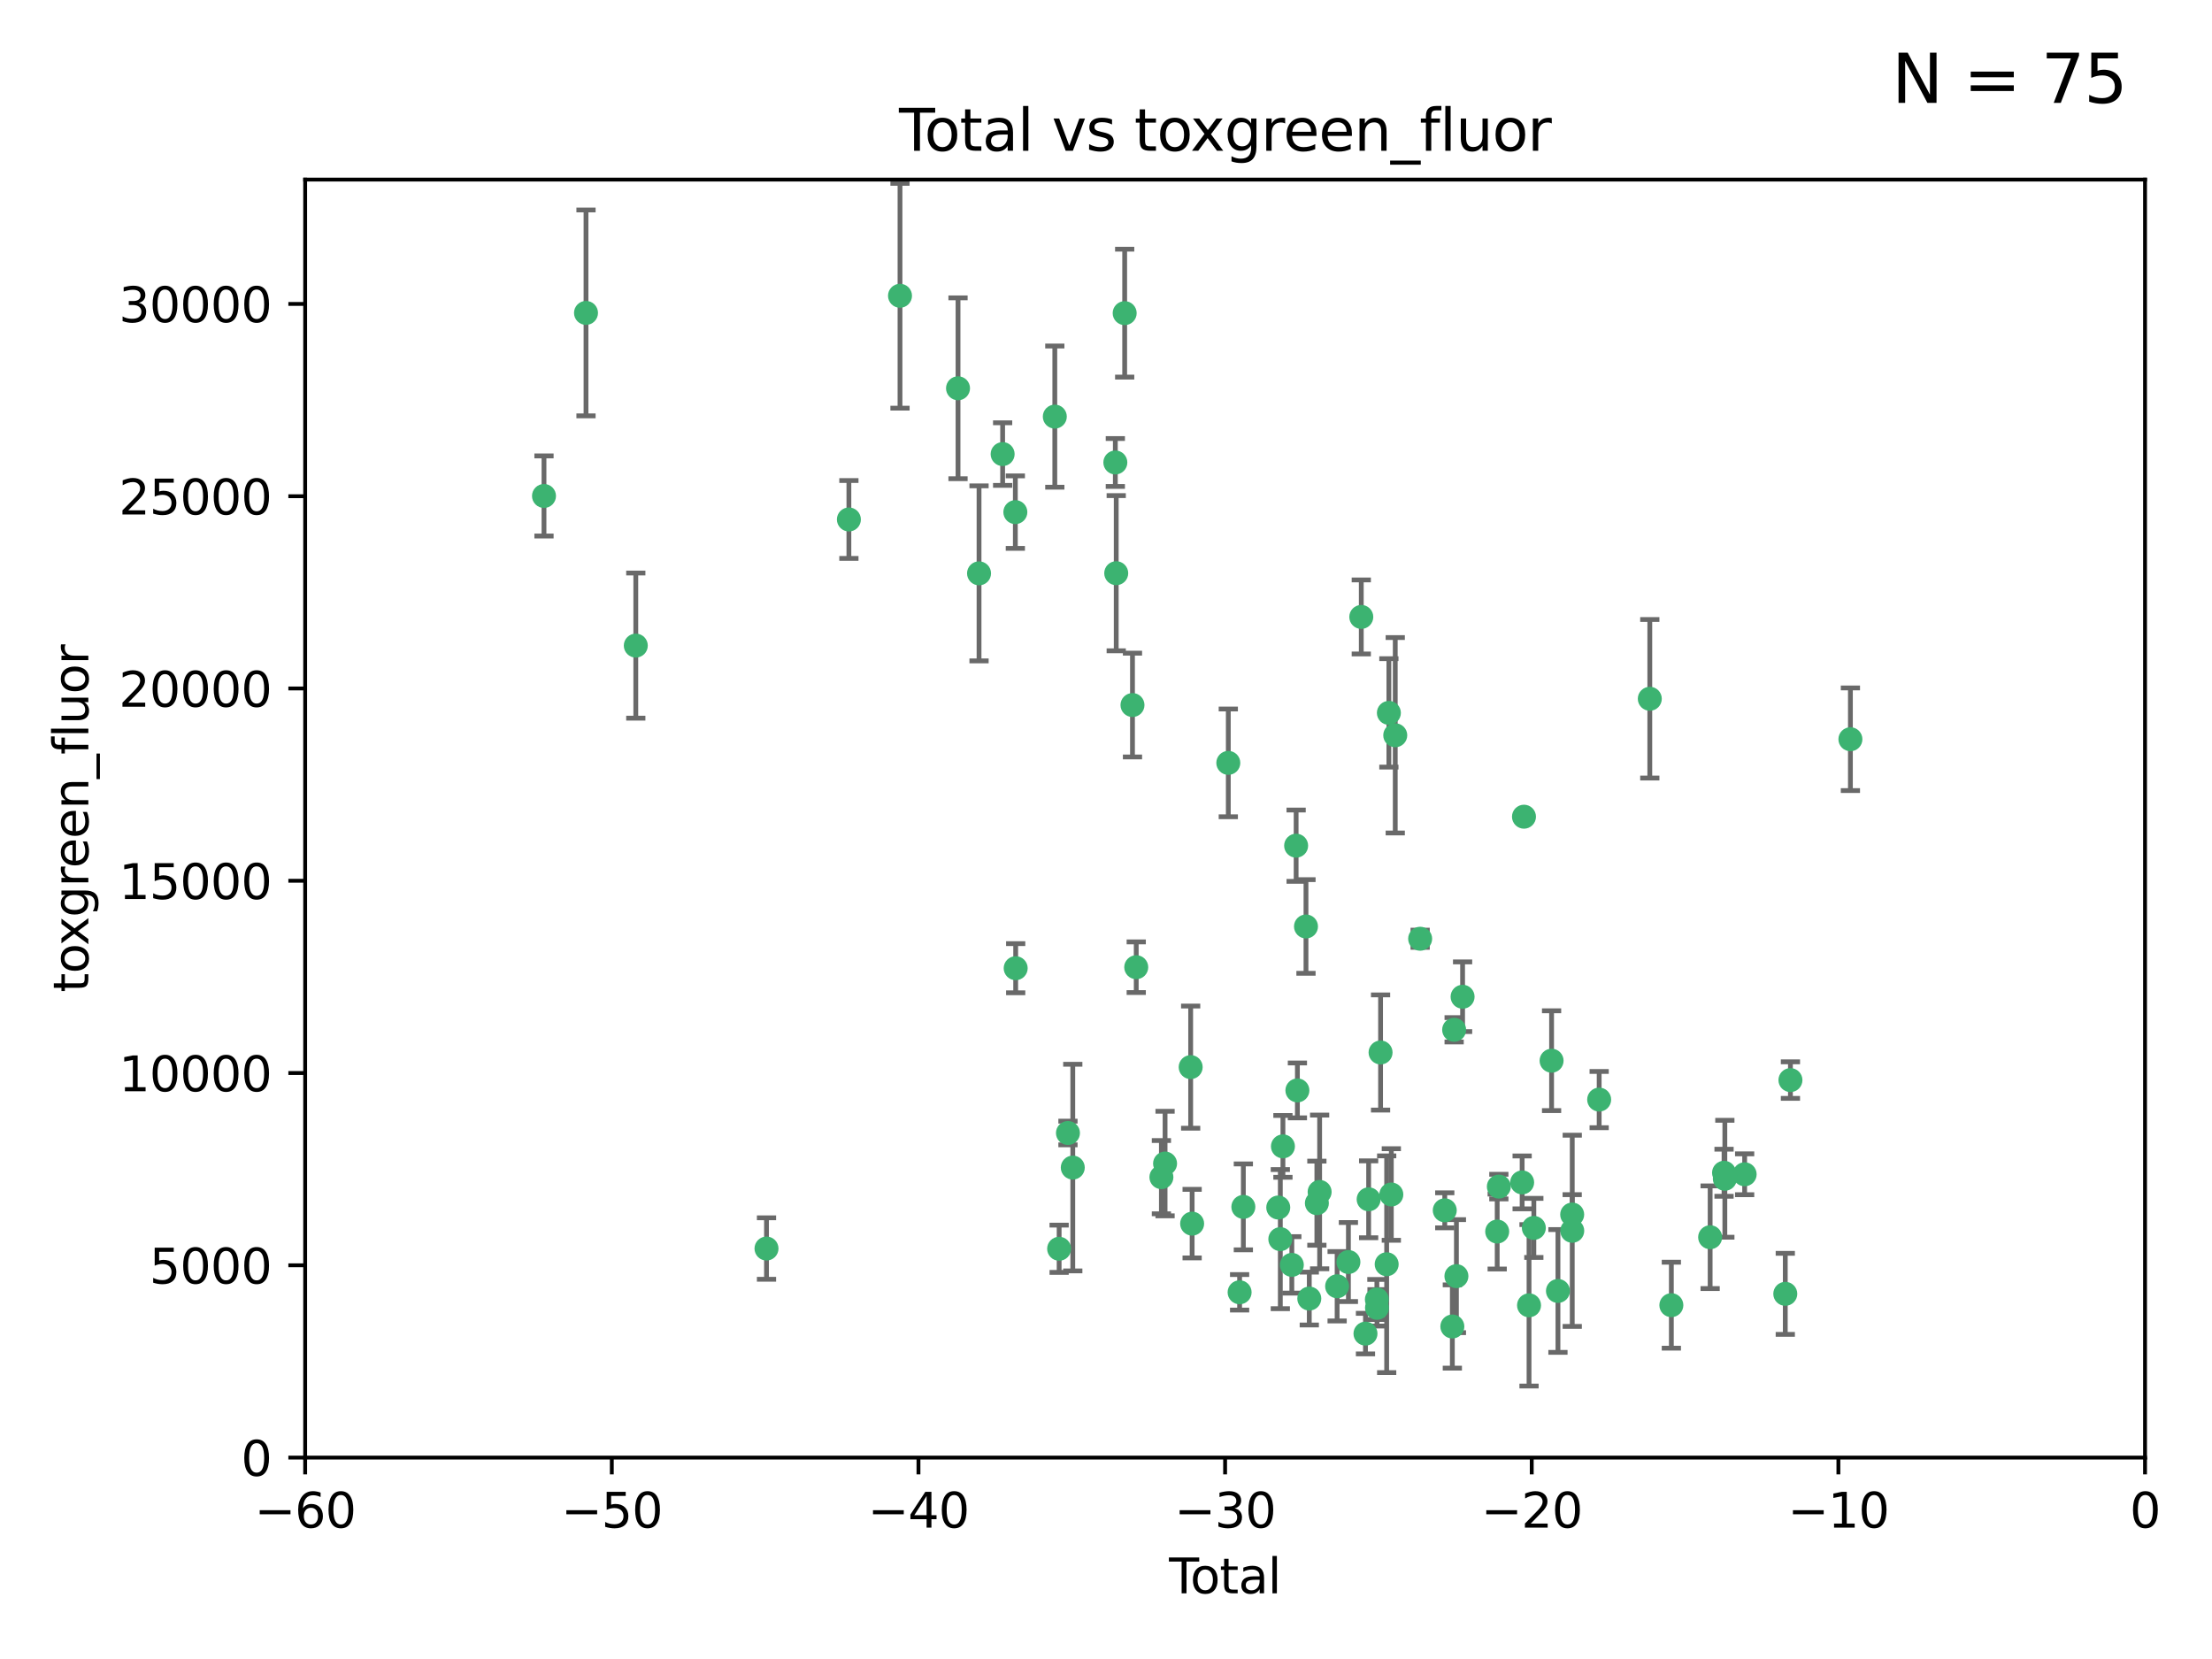 <?xml version="1.0" encoding="utf-8" standalone="no"?>
<!DOCTYPE svg PUBLIC "-//W3C//DTD SVG 1.1//EN"
  "http://www.w3.org/Graphics/SVG/1.1/DTD/svg11.dtd">
<svg xmlns:xlink="http://www.w3.org/1999/xlink" width="460.8pt" height="345.6pt" viewBox="0 0 460.8 345.6" xmlns="http://www.w3.org/2000/svg" version="1.1">
 <defs>
  <style type="text/css">*{stroke-linejoin: round; stroke-linecap: butt}</style>
 </defs>
 <g id="figure_1">
  <g id="patch_1">
   <path d="M 0 345.6 
L 460.8 345.6 
L 460.8 0 
L 0 0 
z
" style="fill: #ffffff"/>
  </g>
  <g id="axes_1">
   <g id="patch_2">
    <path d="M 63.571 303.64 
L 446.85 303.64 
L 446.85 37.411 
L 63.571 37.411 
z
" style="fill: #ffffff"/>
   </g>
   <g id="PathCollection_1">
    <defs>
     <path id="m86d87a304d" d="M 0 1.118 
C 0.297 1.118 0.581 1 0.791 0.791 
C 1 0.581 1.118 0.297 1.118 0 
C 1.118 -0.297 1 -0.581 0.791 -0.791 
C 0.581 -1 0.297 -1.118 0 -1.118 
C -0.297 -1.118 -0.581 -1 -0.791 -0.791 
C -1 -0.581 -1.118 -0.297 -1.118 0 
C -1.118 0.297 -1 0.581 -0.791 0.791 
C -0.581 1 -0.297 1.118 0 1.118 
z
" style="stroke: #3cb371"/>
    </defs>
    <g clip-path="url(#pb8db60e342)">
     <use xlink:href="#m86d87a304d" x="113.324" y="103.319" style="fill: #3cb371; stroke: #3cb371"/>
     <use xlink:href="#m86d87a304d" x="122.075" y="65.184" style="fill: #3cb371; stroke: #3cb371"/>
     <use xlink:href="#m86d87a304d" x="132.448" y="134.491" style="fill: #3cb371; stroke: #3cb371"/>
     <use xlink:href="#m86d87a304d" x="159.676" y="260.094" style="fill: #3cb371; stroke: #3cb371"/>
     <use xlink:href="#m86d87a304d" x="176.84" y="108.214" style="fill: #3cb371; stroke: #3cb371"/>
     <use xlink:href="#m86d87a304d" x="187.487" y="61.614" style="fill: #3cb371; stroke: #3cb371"/>
     <use xlink:href="#m86d87a304d" x="199.574" y="80.887" style="fill: #3cb371; stroke: #3cb371"/>
     <use xlink:href="#m86d87a304d" x="203.952" y="119.44" style="fill: #3cb371; stroke: #3cb371"/>
     <use xlink:href="#m86d87a304d" x="208.867" y="94.593" style="fill: #3cb371; stroke: #3cb371"/>
     <use xlink:href="#m86d87a304d" x="211.515" y="106.684" style="fill: #3cb371; stroke: #3cb371"/>
     <use xlink:href="#m86d87a304d" x="211.585" y="201.695" style="fill: #3cb371; stroke: #3cb371"/>
     <use xlink:href="#m86d87a304d" x="219.736" y="86.787" style="fill: #3cb371; stroke: #3cb371"/>
     <use xlink:href="#m86d87a304d" x="220.638" y="260.14" style="fill: #3cb371; stroke: #3cb371"/>
     <use xlink:href="#m86d87a304d" x="222.475" y="236.024" style="fill: #3cb371; stroke: #3cb371"/>
     <use xlink:href="#m86d87a304d" x="223.48" y="243.228" style="fill: #3cb371; stroke: #3cb371"/>
     <use xlink:href="#m86d87a304d" x="232.345" y="96.341" style="fill: #3cb371; stroke: #3cb371"/>
     <use xlink:href="#m86d87a304d" x="232.53" y="119.409" style="fill: #3cb371; stroke: #3cb371"/>
     <use xlink:href="#m86d87a304d" x="234.291" y="65.233" style="fill: #3cb371; stroke: #3cb371"/>
     <use xlink:href="#m86d87a304d" x="235.917" y="146.874" style="fill: #3cb371; stroke: #3cb371"/>
     <use xlink:href="#m86d87a304d" x="236.699" y="201.487" style="fill: #3cb371; stroke: #3cb371"/>
     <use xlink:href="#m86d87a304d" x="241.942" y="245.224" style="fill: #3cb371; stroke: #3cb371"/>
     <use xlink:href="#m86d87a304d" x="242.705" y="242.388" style="fill: #3cb371; stroke: #3cb371"/>
     <use xlink:href="#m86d87a304d" x="248.038" y="222.299" style="fill: #3cb371; stroke: #3cb371"/>
     <use xlink:href="#m86d87a304d" x="248.343" y="254.906" style="fill: #3cb371; stroke: #3cb371"/>
     <use xlink:href="#m86d87a304d" x="255.878" y="158.921" style="fill: #3cb371; stroke: #3cb371"/>
     <use xlink:href="#m86d87a304d" x="258.233" y="269.209" style="fill: #3cb371; stroke: #3cb371"/>
     <use xlink:href="#m86d87a304d" x="259.013" y="251.417" style="fill: #3cb371; stroke: #3cb371"/>
     <use xlink:href="#m86d87a304d" x="266.284" y="251.547" style="fill: #3cb371; stroke: #3cb371"/>
     <use xlink:href="#m86d87a304d" x="266.715" y="258.133" style="fill: #3cb371; stroke: #3cb371"/>
     <use xlink:href="#m86d87a304d" x="267.259" y="238.808" style="fill: #3cb371; stroke: #3cb371"/>
     <use xlink:href="#m86d87a304d" x="269.11" y="263.497" style="fill: #3cb371; stroke: #3cb371"/>
     <use xlink:href="#m86d87a304d" x="270.008" y="176.169" style="fill: #3cb371; stroke: #3cb371"/>
     <use xlink:href="#m86d87a304d" x="270.272" y="227.152" style="fill: #3cb371; stroke: #3cb371"/>
     <use xlink:href="#m86d87a304d" x="272.061" y="193.002" style="fill: #3cb371; stroke: #3cb371"/>
     <use xlink:href="#m86d87a304d" x="272.749" y="270.514" style="fill: #3cb371; stroke: #3cb371"/>
     <use xlink:href="#m86d87a304d" x="274.329" y="250.642" style="fill: #3cb371; stroke: #3cb371"/>
     <use xlink:href="#m86d87a304d" x="274.903" y="248.301" style="fill: #3cb371; stroke: #3cb371"/>
     <use xlink:href="#m86d87a304d" x="278.547" y="267.951" style="fill: #3cb371; stroke: #3cb371"/>
     <use xlink:href="#m86d87a304d" x="280.898" y="262.903" style="fill: #3cb371; stroke: #3cb371"/>
     <use xlink:href="#m86d87a304d" x="283.58" y="128.518" style="fill: #3cb371; stroke: #3cb371"/>
     <use xlink:href="#m86d87a304d" x="284.454" y="277.818" style="fill: #3cb371; stroke: #3cb371"/>
     <use xlink:href="#m86d87a304d" x="285.113" y="249.837" style="fill: #3cb371; stroke: #3cb371"/>
     <use xlink:href="#m86d87a304d" x="286.83" y="270.703" style="fill: #3cb371; stroke: #3cb371"/>
     <use xlink:href="#m86d87a304d" x="286.857" y="272.443" style="fill: #3cb371; stroke: #3cb371"/>
     <use xlink:href="#m86d87a304d" x="287.598" y="219.251" style="fill: #3cb371; stroke: #3cb371"/>
     <use xlink:href="#m86d87a304d" x="288.87" y="263.364" style="fill: #3cb371; stroke: #3cb371"/>
     <use xlink:href="#m86d87a304d" x="289.329" y="148.507" style="fill: #3cb371; stroke: #3cb371"/>
     <use xlink:href="#m86d87a304d" x="289.839" y="248.836" style="fill: #3cb371; stroke: #3cb371"/>
     <use xlink:href="#m86d87a304d" x="290.656" y="153.171" style="fill: #3cb371; stroke: #3cb371"/>
     <use xlink:href="#m86d87a304d" x="295.844" y="195.558" style="fill: #3cb371; stroke: #3cb371"/>
     <use xlink:href="#m86d87a304d" x="300.97" y="252.131" style="fill: #3cb371; stroke: #3cb371"/>
     <use xlink:href="#m86d87a304d" x="302.549" y="276.333" style="fill: #3cb371; stroke: #3cb371"/>
     <use xlink:href="#m86d87a304d" x="302.924" y="214.524" style="fill: #3cb371; stroke: #3cb371"/>
     <use xlink:href="#m86d87a304d" x="303.399" y="265.846" style="fill: #3cb371; stroke: #3cb371"/>
     <use xlink:href="#m86d87a304d" x="304.684" y="207.64" style="fill: #3cb371; stroke: #3cb371"/>
     <use xlink:href="#m86d87a304d" x="311.894" y="256.552" style="fill: #3cb371; stroke: #3cb371"/>
     <use xlink:href="#m86d87a304d" x="312.237" y="247.192" style="fill: #3cb371; stroke: #3cb371"/>
     <use xlink:href="#m86d87a304d" x="317.09" y="246.317" style="fill: #3cb371; stroke: #3cb371"/>
     <use xlink:href="#m86d87a304d" x="317.472" y="170.133" style="fill: #3cb371; stroke: #3cb371"/>
     <use xlink:href="#m86d87a304d" x="318.526" y="271.92" style="fill: #3cb371; stroke: #3cb371"/>
     <use xlink:href="#m86d87a304d" x="319.527" y="255.796" style="fill: #3cb371; stroke: #3cb371"/>
     <use xlink:href="#m86d87a304d" x="323.223" y="220.964" style="fill: #3cb371; stroke: #3cb371"/>
     <use xlink:href="#m86d87a304d" x="324.55" y="268.93" style="fill: #3cb371; stroke: #3cb371"/>
     <use xlink:href="#m86d87a304d" x="327.515" y="253.008" style="fill: #3cb371; stroke: #3cb371"/>
     <use xlink:href="#m86d87a304d" x="327.528" y="256.398" style="fill: #3cb371; stroke: #3cb371"/>
     <use xlink:href="#m86d87a304d" x="333.135" y="229.064" style="fill: #3cb371; stroke: #3cb371"/>
     <use xlink:href="#m86d87a304d" x="343.683" y="145.567" style="fill: #3cb371; stroke: #3cb371"/>
     <use xlink:href="#m86d87a304d" x="348.174" y="271.892" style="fill: #3cb371; stroke: #3cb371"/>
     <use xlink:href="#m86d87a304d" x="356.254" y="257.738" style="fill: #3cb371; stroke: #3cb371"/>
     <use xlink:href="#m86d87a304d" x="359.15" y="244.305" style="fill: #3cb371; stroke: #3cb371"/>
     <use xlink:href="#m86d87a304d" x="359.317" y="245.561" style="fill: #3cb371; stroke: #3cb371"/>
     <use xlink:href="#m86d87a304d" x="363.442" y="244.625" style="fill: #3cb371; stroke: #3cb371"/>
     <use xlink:href="#m86d87a304d" x="371.908" y="269.529" style="fill: #3cb371; stroke: #3cb371"/>
     <use xlink:href="#m86d87a304d" x="372.98" y="225.004" style="fill: #3cb371; stroke: #3cb371"/>
     <use xlink:href="#m86d87a304d" x="385.474" y="153.996" style="fill: #3cb371; stroke: #3cb371"/>
    </g>
   </g>
   <g id="matplotlib.axis_1">
    <g id="xtick_1">
     <g id="line2d_1">
      <defs>
       <path id="md30f2e7101" d="M 0 0 
L 0 3.5 
" style="stroke: #000000; stroke-width: 0.8"/>
      </defs>
      <g>
       <use xlink:href="#md30f2e7101" x="63.571" y="303.64" style="stroke: #000000; stroke-width: 0.8"/>
      </g>
     </g>
     <g id="text_1">
      <!-- −60 -->
      <g transform="translate(53.019 318.238)scale(0.1 -0.1)">
       <defs>
        <path id="DejaVuSans-2212" d="M 678 2272 
L 4684 2272 
L 4684 1741 
L 678 1741 
L 678 2272 
z
" transform="scale(0.016)"/>
        <path id="DejaVuSans-36" d="M 2113 2584 
Q 1688 2584 1439 2293 
Q 1191 2003 1191 1497 
Q 1191 994 1439 701 
Q 1688 409 2113 409 
Q 2538 409 2786 701 
Q 3034 994 3034 1497 
Q 3034 2003 2786 2293 
Q 2538 2584 2113 2584 
z
M 3366 4563 
L 3366 3988 
Q 3128 4100 2886 4159 
Q 2644 4219 2406 4219 
Q 1781 4219 1451 3797 
Q 1122 3375 1075 2522 
Q 1259 2794 1537 2939 
Q 1816 3084 2150 3084 
Q 2853 3084 3261 2657 
Q 3669 2231 3669 1497 
Q 3669 778 3244 343 
Q 2819 -91 2113 -91 
Q 1303 -91 875 529 
Q 447 1150 447 2328 
Q 447 3434 972 4092 
Q 1497 4750 2381 4750 
Q 2619 4750 2861 4703 
Q 3103 4656 3366 4563 
z
" transform="scale(0.016)"/>
        <path id="DejaVuSans-30" d="M 2034 4250 
Q 1547 4250 1301 3770 
Q 1056 3291 1056 2328 
Q 1056 1369 1301 889 
Q 1547 409 2034 409 
Q 2525 409 2770 889 
Q 3016 1369 3016 2328 
Q 3016 3291 2770 3770 
Q 2525 4250 2034 4250 
z
M 2034 4750 
Q 2819 4750 3233 4129 
Q 3647 3509 3647 2328 
Q 3647 1150 3233 529 
Q 2819 -91 2034 -91 
Q 1250 -91 836 529 
Q 422 1150 422 2328 
Q 422 3509 836 4129 
Q 1250 4750 2034 4750 
z
" transform="scale(0.016)"/>
       </defs>
       <use xlink:href="#DejaVuSans-2212"/>
       <use xlink:href="#DejaVuSans-36" x="83.789"/>
       <use xlink:href="#DejaVuSans-30" x="147.412"/>
      </g>
     </g>
    </g>
    <g id="xtick_2">
     <g id="line2d_2">
      <g>
       <use xlink:href="#md30f2e7101" x="127.451" y="303.64" style="stroke: #000000; stroke-width: 0.8"/>
      </g>
     </g>
     <g id="text_2">
      <!-- −50 -->
      <g transform="translate(116.899 318.238)scale(0.1 -0.1)">
       <defs>
        <path id="DejaVuSans-35" d="M 691 4666 
L 3169 4666 
L 3169 4134 
L 1269 4134 
L 1269 2991 
Q 1406 3038 1543 3061 
Q 1681 3084 1819 3084 
Q 2600 3084 3056 2656 
Q 3513 2228 3513 1497 
Q 3513 744 3044 326 
Q 2575 -91 1722 -91 
Q 1428 -91 1123 -41 
Q 819 9 494 109 
L 494 744 
Q 775 591 1075 516 
Q 1375 441 1709 441 
Q 2250 441 2565 725 
Q 2881 1009 2881 1497 
Q 2881 1984 2565 2268 
Q 2250 2553 1709 2553 
Q 1456 2553 1204 2497 
Q 953 2441 691 2322 
L 691 4666 
z
" transform="scale(0.016)"/>
       </defs>
       <use xlink:href="#DejaVuSans-2212"/>
       <use xlink:href="#DejaVuSans-35" x="83.789"/>
       <use xlink:href="#DejaVuSans-30" x="147.412"/>
      </g>
     </g>
    </g>
    <g id="xtick_3">
     <g id="line2d_3">
      <g>
       <use xlink:href="#md30f2e7101" x="191.331" y="303.64" style="stroke: #000000; stroke-width: 0.8"/>
      </g>
     </g>
     <g id="text_3">
      <!-- −40 -->
      <g transform="translate(180.778 318.238)scale(0.1 -0.1)">
       <defs>
        <path id="DejaVuSans-34" d="M 2419 4116 
L 825 1625 
L 2419 1625 
L 2419 4116 
z
M 2253 4666 
L 3047 4666 
L 3047 1625 
L 3713 1625 
L 3713 1100 
L 3047 1100 
L 3047 0 
L 2419 0 
L 2419 1100 
L 313 1100 
L 313 1709 
L 2253 4666 
z
" transform="scale(0.016)"/>
       </defs>
       <use xlink:href="#DejaVuSans-2212"/>
       <use xlink:href="#DejaVuSans-34" x="83.789"/>
       <use xlink:href="#DejaVuSans-30" x="147.412"/>
      </g>
     </g>
    </g>
    <g id="xtick_4">
     <g id="line2d_4">
      <g>
       <use xlink:href="#md30f2e7101" x="255.211" y="303.64" style="stroke: #000000; stroke-width: 0.8"/>
      </g>
     </g>
     <g id="text_4">
      <!-- −30 -->
      <g transform="translate(244.658 318.238)scale(0.1 -0.1)">
       <defs>
        <path id="DejaVuSans-33" d="M 2597 2516 
Q 3050 2419 3304 2112 
Q 3559 1806 3559 1356 
Q 3559 666 3084 287 
Q 2609 -91 1734 -91 
Q 1441 -91 1130 -33 
Q 819 25 488 141 
L 488 750 
Q 750 597 1062 519 
Q 1375 441 1716 441 
Q 2309 441 2620 675 
Q 2931 909 2931 1356 
Q 2931 1769 2642 2001 
Q 2353 2234 1838 2234 
L 1294 2234 
L 1294 2753 
L 1863 2753 
Q 2328 2753 2575 2939 
Q 2822 3125 2822 3475 
Q 2822 3834 2567 4026 
Q 2313 4219 1838 4219 
Q 1578 4219 1281 4162 
Q 984 4106 628 3988 
L 628 4550 
Q 988 4650 1302 4700 
Q 1616 4750 1894 4750 
Q 2613 4750 3031 4423 
Q 3450 4097 3450 3541 
Q 3450 3153 3228 2886 
Q 3006 2619 2597 2516 
z
" transform="scale(0.016)"/>
       </defs>
       <use xlink:href="#DejaVuSans-2212"/>
       <use xlink:href="#DejaVuSans-33" x="83.789"/>
       <use xlink:href="#DejaVuSans-30" x="147.412"/>
      </g>
     </g>
    </g>
    <g id="xtick_5">
     <g id="line2d_5">
      <g>
       <use xlink:href="#md30f2e7101" x="319.09" y="303.64" style="stroke: #000000; stroke-width: 0.8"/>
      </g>
     </g>
     <g id="text_5">
      <!-- −20 -->
      <g transform="translate(308.538 318.238)scale(0.1 -0.1)">
       <defs>
        <path id="DejaVuSans-32" d="M 1228 531 
L 3431 531 
L 3431 0 
L 469 0 
L 469 531 
Q 828 903 1448 1529 
Q 2069 2156 2228 2338 
Q 2531 2678 2651 2914 
Q 2772 3150 2772 3378 
Q 2772 3750 2511 3984 
Q 2250 4219 1831 4219 
Q 1534 4219 1204 4116 
Q 875 4013 500 3803 
L 500 4441 
Q 881 4594 1212 4672 
Q 1544 4750 1819 4750 
Q 2544 4750 2975 4387 
Q 3406 4025 3406 3419 
Q 3406 3131 3298 2873 
Q 3191 2616 2906 2266 
Q 2828 2175 2409 1742 
Q 1991 1309 1228 531 
z
" transform="scale(0.016)"/>
       </defs>
       <use xlink:href="#DejaVuSans-2212"/>
       <use xlink:href="#DejaVuSans-32" x="83.789"/>
       <use xlink:href="#DejaVuSans-30" x="147.412"/>
      </g>
     </g>
    </g>
    <g id="xtick_6">
     <g id="line2d_6">
      <g>
       <use xlink:href="#md30f2e7101" x="382.97" y="303.64" style="stroke: #000000; stroke-width: 0.8"/>
      </g>
     </g>
     <g id="text_6">
      <!-- −10 -->
      <g transform="translate(372.418 318.238)scale(0.1 -0.1)">
       <defs>
        <path id="DejaVuSans-31" d="M 794 531 
L 1825 531 
L 1825 4091 
L 703 3866 
L 703 4441 
L 1819 4666 
L 2450 4666 
L 2450 531 
L 3481 531 
L 3481 0 
L 794 0 
L 794 531 
z
" transform="scale(0.016)"/>
       </defs>
       <use xlink:href="#DejaVuSans-2212"/>
       <use xlink:href="#DejaVuSans-31" x="83.789"/>
       <use xlink:href="#DejaVuSans-30" x="147.412"/>
      </g>
     </g>
    </g>
    <g id="xtick_7">
     <g id="line2d_7">
      <g>
       <use xlink:href="#md30f2e7101" x="446.85" y="303.64" style="stroke: #000000; stroke-width: 0.8"/>
      </g>
     </g>
     <g id="text_7">
      <!-- 0 -->
      <g transform="translate(443.669 318.238)scale(0.1 -0.1)">
       <use xlink:href="#DejaVuSans-30"/>
      </g>
     </g>
    </g>
    <g id="text_8">
     <!-- Total -->
     <g transform="translate(243.534 331.917)scale(0.1 -0.1)">
      <defs>
       <path id="DejaVuSans-54" d="M -19 4666 
L 3928 4666 
L 3928 4134 
L 2272 4134 
L 2272 0 
L 1638 0 
L 1638 4134 
L -19 4134 
L -19 4666 
z
" transform="scale(0.016)"/>
       <path id="DejaVuSans-6f" d="M 1959 3097 
Q 1497 3097 1228 2736 
Q 959 2375 959 1747 
Q 959 1119 1226 758 
Q 1494 397 1959 397 
Q 2419 397 2687 759 
Q 2956 1122 2956 1747 
Q 2956 2369 2687 2733 
Q 2419 3097 1959 3097 
z
M 1959 3584 
Q 2709 3584 3137 3096 
Q 3566 2609 3566 1747 
Q 3566 888 3137 398 
Q 2709 -91 1959 -91 
Q 1206 -91 779 398 
Q 353 888 353 1747 
Q 353 2609 779 3096 
Q 1206 3584 1959 3584 
z
" transform="scale(0.016)"/>
       <path id="DejaVuSans-74" d="M 1172 4494 
L 1172 3500 
L 2356 3500 
L 2356 3053 
L 1172 3053 
L 1172 1153 
Q 1172 725 1289 603 
Q 1406 481 1766 481 
L 2356 481 
L 2356 0 
L 1766 0 
Q 1100 0 847 248 
Q 594 497 594 1153 
L 594 3053 
L 172 3053 
L 172 3500 
L 594 3500 
L 594 4494 
L 1172 4494 
z
" transform="scale(0.016)"/>
       <path id="DejaVuSans-61" d="M 2194 1759 
Q 1497 1759 1228 1600 
Q 959 1441 959 1056 
Q 959 750 1161 570 
Q 1363 391 1709 391 
Q 2188 391 2477 730 
Q 2766 1069 2766 1631 
L 2766 1759 
L 2194 1759 
z
M 3341 1997 
L 3341 0 
L 2766 0 
L 2766 531 
Q 2569 213 2275 61 
Q 1981 -91 1556 -91 
Q 1019 -91 701 211 
Q 384 513 384 1019 
Q 384 1609 779 1909 
Q 1175 2209 1959 2209 
L 2766 2209 
L 2766 2266 
Q 2766 2663 2505 2880 
Q 2244 3097 1772 3097 
Q 1472 3097 1187 3025 
Q 903 2953 641 2809 
L 641 3341 
Q 956 3463 1253 3523 
Q 1550 3584 1831 3584 
Q 2591 3584 2966 3190 
Q 3341 2797 3341 1997 
z
" transform="scale(0.016)"/>
       <path id="DejaVuSans-6c" d="M 603 4863 
L 1178 4863 
L 1178 0 
L 603 0 
L 603 4863 
z
" transform="scale(0.016)"/>
      </defs>
      <use xlink:href="#DejaVuSans-54"/>
      <use xlink:href="#DejaVuSans-6f" x="44.084"/>
      <use xlink:href="#DejaVuSans-74" x="105.266"/>
      <use xlink:href="#DejaVuSans-61" x="144.475"/>
      <use xlink:href="#DejaVuSans-6c" x="205.754"/>
     </g>
    </g>
   </g>
   <g id="matplotlib.axis_2">
    <g id="ytick_1">
     <g id="line2d_8">
      <defs>
       <path id="m231dca41f4" d="M 0 0 
L -3.5 0 
" style="stroke: #000000; stroke-width: 0.8"/>
      </defs>
      <g>
       <use xlink:href="#m231dca41f4" x="63.571" y="303.64" style="stroke: #000000; stroke-width: 0.8"/>
      </g>
     </g>
     <g id="text_9">
      <!-- 0 -->
      <g transform="translate(50.209 307.439)scale(0.1 -0.1)">
       <use xlink:href="#DejaVuSans-30"/>
      </g>
     </g>
    </g>
    <g id="ytick_2">
     <g id="line2d_9">
      <g>
       <use xlink:href="#m231dca41f4" x="63.571" y="263.586" style="stroke: #000000; stroke-width: 0.8"/>
      </g>
     </g>
     <g id="text_10">
      <!-- 5000 -->
      <g transform="translate(31.121 267.385)scale(0.1 -0.1)">
       <use xlink:href="#DejaVuSans-35"/>
       <use xlink:href="#DejaVuSans-30" x="63.623"/>
       <use xlink:href="#DejaVuSans-30" x="127.246"/>
       <use xlink:href="#DejaVuSans-30" x="190.869"/>
      </g>
     </g>
    </g>
    <g id="ytick_3">
     <g id="line2d_10">
      <g>
       <use xlink:href="#m231dca41f4" x="63.571" y="223.532" style="stroke: #000000; stroke-width: 0.8"/>
      </g>
     </g>
     <g id="text_11">
      <!-- 10000 -->
      <g transform="translate(24.759 227.331)scale(0.1 -0.1)">
       <use xlink:href="#DejaVuSans-31"/>
       <use xlink:href="#DejaVuSans-30" x="63.623"/>
       <use xlink:href="#DejaVuSans-30" x="127.246"/>
       <use xlink:href="#DejaVuSans-30" x="190.869"/>
       <use xlink:href="#DejaVuSans-30" x="254.492"/>
      </g>
     </g>
    </g>
    <g id="ytick_4">
     <g id="line2d_11">
      <g>
       <use xlink:href="#m231dca41f4" x="63.571" y="183.478" style="stroke: #000000; stroke-width: 0.8"/>
      </g>
     </g>
     <g id="text_12">
      <!-- 15000 -->
      <g transform="translate(24.759 187.278)scale(0.1 -0.1)">
       <use xlink:href="#DejaVuSans-31"/>
       <use xlink:href="#DejaVuSans-35" x="63.623"/>
       <use xlink:href="#DejaVuSans-30" x="127.246"/>
       <use xlink:href="#DejaVuSans-30" x="190.869"/>
       <use xlink:href="#DejaVuSans-30" x="254.492"/>
      </g>
     </g>
    </g>
    <g id="ytick_5">
     <g id="line2d_12">
      <g>
       <use xlink:href="#m231dca41f4" x="63.571" y="143.424" style="stroke: #000000; stroke-width: 0.8"/>
      </g>
     </g>
     <g id="text_13">
      <!-- 20000 -->
      <g transform="translate(24.759 147.224)scale(0.1 -0.1)">
       <use xlink:href="#DejaVuSans-32"/>
       <use xlink:href="#DejaVuSans-30" x="63.623"/>
       <use xlink:href="#DejaVuSans-30" x="127.246"/>
       <use xlink:href="#DejaVuSans-30" x="190.869"/>
       <use xlink:href="#DejaVuSans-30" x="254.492"/>
      </g>
     </g>
    </g>
    <g id="ytick_6">
     <g id="line2d_13">
      <g>
       <use xlink:href="#m231dca41f4" x="63.571" y="103.371" style="stroke: #000000; stroke-width: 0.8"/>
      </g>
     </g>
     <g id="text_14">
      <!-- 25000 -->
      <g transform="translate(24.759 107.17)scale(0.1 -0.1)">
       <use xlink:href="#DejaVuSans-32"/>
       <use xlink:href="#DejaVuSans-35" x="63.623"/>
       <use xlink:href="#DejaVuSans-30" x="127.246"/>
       <use xlink:href="#DejaVuSans-30" x="190.869"/>
       <use xlink:href="#DejaVuSans-30" x="254.492"/>
      </g>
     </g>
    </g>
    <g id="ytick_7">
     <g id="line2d_14">
      <g>
       <use xlink:href="#m231dca41f4" x="63.571" y="63.317" style="stroke: #000000; stroke-width: 0.8"/>
      </g>
     </g>
     <g id="text_15">
      <!-- 30000 -->
      <g transform="translate(24.759 67.116)scale(0.1 -0.1)">
       <use xlink:href="#DejaVuSans-33"/>
       <use xlink:href="#DejaVuSans-30" x="63.623"/>
       <use xlink:href="#DejaVuSans-30" x="127.246"/>
       <use xlink:href="#DejaVuSans-30" x="190.869"/>
       <use xlink:href="#DejaVuSans-30" x="254.492"/>
      </g>
     </g>
    </g>
    <g id="text_16">
     <!-- toxgreen_fluor -->
     <g transform="translate(18.401 206.72)rotate(-90)scale(0.1 -0.1)">
      <defs>
       <path id="DejaVuSans-78" d="M 3513 3500 
L 2247 1797 
L 3578 0 
L 2900 0 
L 1881 1375 
L 863 0 
L 184 0 
L 1544 1831 
L 300 3500 
L 978 3500 
L 1906 2253 
L 2834 3500 
L 3513 3500 
z
" transform="scale(0.016)"/>
       <path id="DejaVuSans-67" d="M 2906 1791 
Q 2906 2416 2648 2759 
Q 2391 3103 1925 3103 
Q 1463 3103 1205 2759 
Q 947 2416 947 1791 
Q 947 1169 1205 825 
Q 1463 481 1925 481 
Q 2391 481 2648 825 
Q 2906 1169 2906 1791 
z
M 3481 434 
Q 3481 -459 3084 -895 
Q 2688 -1331 1869 -1331 
Q 1566 -1331 1297 -1286 
Q 1028 -1241 775 -1147 
L 775 -588 
Q 1028 -725 1275 -790 
Q 1522 -856 1778 -856 
Q 2344 -856 2625 -561 
Q 2906 -266 2906 331 
L 2906 616 
Q 2728 306 2450 153 
Q 2172 0 1784 0 
Q 1141 0 747 490 
Q 353 981 353 1791 
Q 353 2603 747 3093 
Q 1141 3584 1784 3584 
Q 2172 3584 2450 3431 
Q 2728 3278 2906 2969 
L 2906 3500 
L 3481 3500 
L 3481 434 
z
" transform="scale(0.016)"/>
       <path id="DejaVuSans-72" d="M 2631 2963 
Q 2534 3019 2420 3045 
Q 2306 3072 2169 3072 
Q 1681 3072 1420 2755 
Q 1159 2438 1159 1844 
L 1159 0 
L 581 0 
L 581 3500 
L 1159 3500 
L 1159 2956 
Q 1341 3275 1631 3429 
Q 1922 3584 2338 3584 
Q 2397 3584 2469 3576 
Q 2541 3569 2628 3553 
L 2631 2963 
z
" transform="scale(0.016)"/>
       <path id="DejaVuSans-65" d="M 3597 1894 
L 3597 1613 
L 953 1613 
Q 991 1019 1311 708 
Q 1631 397 2203 397 
Q 2534 397 2845 478 
Q 3156 559 3463 722 
L 3463 178 
Q 3153 47 2828 -22 
Q 2503 -91 2169 -91 
Q 1331 -91 842 396 
Q 353 884 353 1716 
Q 353 2575 817 3079 
Q 1281 3584 2069 3584 
Q 2775 3584 3186 3129 
Q 3597 2675 3597 1894 
z
M 3022 2063 
Q 3016 2534 2758 2815 
Q 2500 3097 2075 3097 
Q 1594 3097 1305 2825 
Q 1016 2553 972 2059 
L 3022 2063 
z
" transform="scale(0.016)"/>
       <path id="DejaVuSans-6e" d="M 3513 2113 
L 3513 0 
L 2938 0 
L 2938 2094 
Q 2938 2591 2744 2837 
Q 2550 3084 2163 3084 
Q 1697 3084 1428 2787 
Q 1159 2491 1159 1978 
L 1159 0 
L 581 0 
L 581 3500 
L 1159 3500 
L 1159 2956 
Q 1366 3272 1645 3428 
Q 1925 3584 2291 3584 
Q 2894 3584 3203 3211 
Q 3513 2838 3513 2113 
z
" transform="scale(0.016)"/>
       <path id="DejaVuSans-5f" d="M 3263 -1063 
L 3263 -1509 
L -63 -1509 
L -63 -1063 
L 3263 -1063 
z
" transform="scale(0.016)"/>
       <path id="DejaVuSans-66" d="M 2375 4863 
L 2375 4384 
L 1825 4384 
Q 1516 4384 1395 4259 
Q 1275 4134 1275 3809 
L 1275 3500 
L 2222 3500 
L 2222 3053 
L 1275 3053 
L 1275 0 
L 697 0 
L 697 3053 
L 147 3053 
L 147 3500 
L 697 3500 
L 697 3744 
Q 697 4328 969 4595 
Q 1241 4863 1831 4863 
L 2375 4863 
z
" transform="scale(0.016)"/>
       <path id="DejaVuSans-75" d="M 544 1381 
L 544 3500 
L 1119 3500 
L 1119 1403 
Q 1119 906 1312 657 
Q 1506 409 1894 409 
Q 2359 409 2629 706 
Q 2900 1003 2900 1516 
L 2900 3500 
L 3475 3500 
L 3475 0 
L 2900 0 
L 2900 538 
Q 2691 219 2414 64 
Q 2138 -91 1772 -91 
Q 1169 -91 856 284 
Q 544 659 544 1381 
z
M 1991 3584 
L 1991 3584 
z
" transform="scale(0.016)"/>
      </defs>
      <use xlink:href="#DejaVuSans-74"/>
      <use xlink:href="#DejaVuSans-6f" x="39.209"/>
      <use xlink:href="#DejaVuSans-78" x="97.266"/>
      <use xlink:href="#DejaVuSans-67" x="156.445"/>
      <use xlink:href="#DejaVuSans-72" x="219.922"/>
      <use xlink:href="#DejaVuSans-65" x="258.785"/>
      <use xlink:href="#DejaVuSans-65" x="320.309"/>
      <use xlink:href="#DejaVuSans-6e" x="381.832"/>
      <use xlink:href="#DejaVuSans-5f" x="445.211"/>
      <use xlink:href="#DejaVuSans-66" x="495.211"/>
      <use xlink:href="#DejaVuSans-6c" x="530.416"/>
      <use xlink:href="#DejaVuSans-75" x="558.199"/>
      <use xlink:href="#DejaVuSans-6f" x="621.578"/>
      <use xlink:href="#DejaVuSans-72" x="682.76"/>
     </g>
    </g>
   </g>
   <g id="LineCollection_1">
    <path d="M 113.324 111.662 
L 113.324 94.976 
" clip-path="url(#pb8db60e342)" style="fill: none; stroke: #696969"/>
    <path d="M 122.075 86.629 
L 122.075 43.739 
" clip-path="url(#pb8db60e342)" style="fill: none; stroke: #696969"/>
    <path d="M 132.448 149.606 
L 132.448 119.375 
" clip-path="url(#pb8db60e342)" style="fill: none; stroke: #696969"/>
    <path d="M 159.676 266.497 
L 159.676 253.692 
" clip-path="url(#pb8db60e342)" style="fill: none; stroke: #696969"/>
    <path d="M 176.84 116.326 
L 176.84 100.101 
" clip-path="url(#pb8db60e342)" style="fill: none; stroke: #696969"/>
    <path d="M 187.487 85.029 
L 187.487 38.199 
" clip-path="url(#pb8db60e342)" style="fill: none; stroke: #696969"/>
    <path d="M 199.574 99.727 
L 199.574 62.047 
" clip-path="url(#pb8db60e342)" style="fill: none; stroke: #696969"/>
    <path d="M 203.952 137.675 
L 203.952 101.206 
" clip-path="url(#pb8db60e342)" style="fill: none; stroke: #696969"/>
    <path d="M 208.867 101.108 
L 208.867 88.078 
" clip-path="url(#pb8db60e342)" style="fill: none; stroke: #696969"/>
    <path d="M 211.515 114.235 
L 211.515 99.134 
" clip-path="url(#pb8db60e342)" style="fill: none; stroke: #696969"/>
    <path d="M 211.585 206.809 
L 211.585 196.58 
" clip-path="url(#pb8db60e342)" style="fill: none; stroke: #696969"/>
    <path d="M 219.736 101.495 
L 219.736 72.08 
" clip-path="url(#pb8db60e342)" style="fill: none; stroke: #696969"/>
    <path d="M 220.638 265.065 
L 220.638 255.214 
" clip-path="url(#pb8db60e342)" style="fill: none; stroke: #696969"/>
    <path d="M 222.475 238.492 
L 222.475 233.557 
" clip-path="url(#pb8db60e342)" style="fill: none; stroke: #696969"/>
    <path d="M 223.48 264.748 
L 223.48 221.708 
" clip-path="url(#pb8db60e342)" style="fill: none; stroke: #696969"/>
    <path d="M 232.345 101.329 
L 232.345 91.353 
" clip-path="url(#pb8db60e342)" style="fill: none; stroke: #696969"/>
    <path d="M 232.53 135.574 
L 232.53 103.243 
" clip-path="url(#pb8db60e342)" style="fill: none; stroke: #696969"/>
    <path d="M 234.291 78.556 
L 234.291 51.911 
" clip-path="url(#pb8db60e342)" style="fill: none; stroke: #696969"/>
    <path d="M 235.917 157.684 
L 235.917 136.065 
" clip-path="url(#pb8db60e342)" style="fill: none; stroke: #696969"/>
    <path d="M 236.699 206.761 
L 236.699 196.213 
" clip-path="url(#pb8db60e342)" style="fill: none; stroke: #696969"/>
    <path d="M 241.942 252.857 
L 241.942 237.591 
" clip-path="url(#pb8db60e342)" style="fill: none; stroke: #696969"/>
    <path d="M 242.705 253.279 
L 242.705 231.496 
" clip-path="url(#pb8db60e342)" style="fill: none; stroke: #696969"/>
    <path d="M 248.038 235.023 
L 248.038 209.574 
" clip-path="url(#pb8db60e342)" style="fill: none; stroke: #696969"/>
    <path d="M 248.343 262.048 
L 248.343 247.764 
" clip-path="url(#pb8db60e342)" style="fill: none; stroke: #696969"/>
    <path d="M 255.878 170.147 
L 255.878 147.694 
" clip-path="url(#pb8db60e342)" style="fill: none; stroke: #696969"/>
    <path d="M 258.233 272.908 
L 258.233 265.511 
" clip-path="url(#pb8db60e342)" style="fill: none; stroke: #696969"/>
    <path d="M 259.013 260.365 
L 259.013 242.469 
" clip-path="url(#pb8db60e342)" style="fill: none; stroke: #696969"/>
    <path d="M 266.284 252.228 
L 266.284 250.867 
" clip-path="url(#pb8db60e342)" style="fill: none; stroke: #696969"/>
    <path d="M 266.715 272.621 
L 266.715 243.644 
" clip-path="url(#pb8db60e342)" style="fill: none; stroke: #696969"/>
    <path d="M 267.259 245.248 
L 267.259 232.369 
" clip-path="url(#pb8db60e342)" style="fill: none; stroke: #696969"/>
    <path d="M 269.11 269.377 
L 269.11 257.616 
" clip-path="url(#pb8db60e342)" style="fill: none; stroke: #696969"/>
    <path d="M 270.008 183.597 
L 270.008 168.741 
" clip-path="url(#pb8db60e342)" style="fill: none; stroke: #696969"/>
    <path d="M 270.272 232.87 
L 270.272 221.434 
" clip-path="url(#pb8db60e342)" style="fill: none; stroke: #696969"/>
    <path d="M 272.061 202.754 
L 272.061 183.249 
" clip-path="url(#pb8db60e342)" style="fill: none; stroke: #696969"/>
    <path d="M 272.749 276.02 
L 272.749 265.008 
" clip-path="url(#pb8db60e342)" style="fill: none; stroke: #696969"/>
    <path d="M 274.329 259.401 
L 274.329 241.882 
" clip-path="url(#pb8db60e342)" style="fill: none; stroke: #696969"/>
    <path d="M 274.903 264.31 
L 274.903 232.292 
" clip-path="url(#pb8db60e342)" style="fill: none; stroke: #696969"/>
    <path d="M 278.547 275.179 
L 278.547 260.723 
" clip-path="url(#pb8db60e342)" style="fill: none; stroke: #696969"/>
    <path d="M 280.898 271.133 
L 280.898 254.673 
" clip-path="url(#pb8db60e342)" style="fill: none; stroke: #696969"/>
    <path d="M 283.58 136.228 
L 283.58 120.808 
" clip-path="url(#pb8db60e342)" style="fill: none; stroke: #696969"/>
    <path d="M 284.454 282.042 
L 284.454 273.593 
" clip-path="url(#pb8db60e342)" style="fill: none; stroke: #696969"/>
    <path d="M 285.113 257.847 
L 285.113 241.828 
" clip-path="url(#pb8db60e342)" style="fill: none; stroke: #696969"/>
    <path d="M 286.83 274.871 
L 286.83 266.536 
" clip-path="url(#pb8db60e342)" style="fill: none; stroke: #696969"/>
    <path d="M 286.857 276.237 
L 286.857 268.649 
" clip-path="url(#pb8db60e342)" style="fill: none; stroke: #696969"/>
    <path d="M 287.598 231.246 
L 287.598 207.255 
" clip-path="url(#pb8db60e342)" style="fill: none; stroke: #696969"/>
    <path d="M 288.87 285.938 
L 288.87 240.791 
" clip-path="url(#pb8db60e342)" style="fill: none; stroke: #696969"/>
    <path d="M 289.329 159.798 
L 289.329 137.216 
" clip-path="url(#pb8db60e342)" style="fill: none; stroke: #696969"/>
    <path d="M 289.839 258.377 
L 289.839 239.295 
" clip-path="url(#pb8db60e342)" style="fill: none; stroke: #696969"/>
    <path d="M 290.656 173.526 
L 290.656 132.815 
" clip-path="url(#pb8db60e342)" style="fill: none; stroke: #696969"/>
    <path d="M 295.844 197.349 
L 295.844 193.767 
" clip-path="url(#pb8db60e342)" style="fill: none; stroke: #696969"/>
    <path d="M 300.97 255.783 
L 300.97 248.48 
" clip-path="url(#pb8db60e342)" style="fill: none; stroke: #696969"/>
    <path d="M 302.549 285.006 
L 302.549 267.659 
" clip-path="url(#pb8db60e342)" style="fill: none; stroke: #696969"/>
    <path d="M 302.924 217.059 
L 302.924 211.99 
" clip-path="url(#pb8db60e342)" style="fill: none; stroke: #696969"/>
    <path d="M 303.399 277.617 
L 303.399 254.074 
" clip-path="url(#pb8db60e342)" style="fill: none; stroke: #696969"/>
    <path d="M 304.684 214.898 
L 304.684 200.382 
" clip-path="url(#pb8db60e342)" style="fill: none; stroke: #696969"/>
    <path d="M 311.894 264.359 
L 311.894 248.745 
" clip-path="url(#pb8db60e342)" style="fill: none; stroke: #696969"/>
    <path d="M 312.237 249.762 
L 312.237 244.622 
" clip-path="url(#pb8db60e342)" style="fill: none; stroke: #696969"/>
    <path d="M 317.09 251.825 
L 317.09 240.809 
" clip-path="url(#pb8db60e342)" style="fill: none; stroke: #696969"/>
    <path d="M 317.472 170.88 
L 317.472 169.387 
" clip-path="url(#pb8db60e342)" style="fill: none; stroke: #696969"/>
    <path d="M 318.526 288.737 
L 318.526 255.103 
" clip-path="url(#pb8db60e342)" style="fill: none; stroke: #696969"/>
    <path d="M 319.527 261.947 
L 319.527 249.645 
" clip-path="url(#pb8db60e342)" style="fill: none; stroke: #696969"/>
    <path d="M 323.223 231.359 
L 323.223 210.569 
" clip-path="url(#pb8db60e342)" style="fill: none; stroke: #696969"/>
    <path d="M 324.55 281.718 
L 324.55 256.142 
" clip-path="url(#pb8db60e342)" style="fill: none; stroke: #696969"/>
    <path d="M 327.515 257.147 
L 327.515 248.868 
" clip-path="url(#pb8db60e342)" style="fill: none; stroke: #696969"/>
    <path d="M 327.528 276.313 
L 327.528 236.482 
" clip-path="url(#pb8db60e342)" style="fill: none; stroke: #696969"/>
    <path d="M 333.135 234.921 
L 333.135 223.207 
" clip-path="url(#pb8db60e342)" style="fill: none; stroke: #696969"/>
    <path d="M 343.683 162.081 
L 343.683 129.053 
" clip-path="url(#pb8db60e342)" style="fill: none; stroke: #696969"/>
    <path d="M 348.174 280.845 
L 348.174 262.939 
" clip-path="url(#pb8db60e342)" style="fill: none; stroke: #696969"/>
    <path d="M 356.254 268.432 
L 356.254 247.045 
" clip-path="url(#pb8db60e342)" style="fill: none; stroke: #696969"/>
    <path d="M 359.15 249.207 
L 359.15 239.402 
" clip-path="url(#pb8db60e342)" style="fill: none; stroke: #696969"/>
    <path d="M 359.317 257.737 
L 359.317 233.384 
" clip-path="url(#pb8db60e342)" style="fill: none; stroke: #696969"/>
    <path d="M 363.442 248.883 
L 363.442 240.367 
" clip-path="url(#pb8db60e342)" style="fill: none; stroke: #696969"/>
    <path d="M 371.908 277.972 
L 371.908 261.086 
" clip-path="url(#pb8db60e342)" style="fill: none; stroke: #696969"/>
    <path d="M 372.98 228.81 
L 372.98 221.198 
" clip-path="url(#pb8db60e342)" style="fill: none; stroke: #696969"/>
    <path d="M 385.474 164.686 
L 385.474 143.305 
" clip-path="url(#pb8db60e342)" style="fill: none; stroke: #696969"/>
   </g>
   <g id="line2d_15">
    <defs>
     <path id="m744e0776c0" d="M 2 0 
L -2 -0 
" style="stroke: #696969"/>
    </defs>
    <g clip-path="url(#pb8db60e342)">
     <use xlink:href="#m744e0776c0" x="113.324" y="111.662" style="fill: #696969; stroke: #696969"/>
     <use xlink:href="#m744e0776c0" x="122.075" y="86.629" style="fill: #696969; stroke: #696969"/>
     <use xlink:href="#m744e0776c0" x="132.448" y="149.606" style="fill: #696969; stroke: #696969"/>
     <use xlink:href="#m744e0776c0" x="159.676" y="266.497" style="fill: #696969; stroke: #696969"/>
     <use xlink:href="#m744e0776c0" x="176.84" y="116.326" style="fill: #696969; stroke: #696969"/>
     <use xlink:href="#m744e0776c0" x="187.487" y="85.029" style="fill: #696969; stroke: #696969"/>
     <use xlink:href="#m744e0776c0" x="199.574" y="99.727" style="fill: #696969; stroke: #696969"/>
     <use xlink:href="#m744e0776c0" x="203.952" y="137.675" style="fill: #696969; stroke: #696969"/>
     <use xlink:href="#m744e0776c0" x="208.867" y="101.108" style="fill: #696969; stroke: #696969"/>
     <use xlink:href="#m744e0776c0" x="211.515" y="114.235" style="fill: #696969; stroke: #696969"/>
     <use xlink:href="#m744e0776c0" x="211.585" y="206.809" style="fill: #696969; stroke: #696969"/>
     <use xlink:href="#m744e0776c0" x="219.736" y="101.495" style="fill: #696969; stroke: #696969"/>
     <use xlink:href="#m744e0776c0" x="220.638" y="265.065" style="fill: #696969; stroke: #696969"/>
     <use xlink:href="#m744e0776c0" x="222.475" y="238.492" style="fill: #696969; stroke: #696969"/>
     <use xlink:href="#m744e0776c0" x="223.48" y="264.748" style="fill: #696969; stroke: #696969"/>
     <use xlink:href="#m744e0776c0" x="232.345" y="101.329" style="fill: #696969; stroke: #696969"/>
     <use xlink:href="#m744e0776c0" x="232.53" y="135.574" style="fill: #696969; stroke: #696969"/>
     <use xlink:href="#m744e0776c0" x="234.291" y="78.556" style="fill: #696969; stroke: #696969"/>
     <use xlink:href="#m744e0776c0" x="235.917" y="157.684" style="fill: #696969; stroke: #696969"/>
     <use xlink:href="#m744e0776c0" x="236.699" y="206.761" style="fill: #696969; stroke: #696969"/>
     <use xlink:href="#m744e0776c0" x="241.942" y="252.857" style="fill: #696969; stroke: #696969"/>
     <use xlink:href="#m744e0776c0" x="242.705" y="253.279" style="fill: #696969; stroke: #696969"/>
     <use xlink:href="#m744e0776c0" x="248.038" y="235.023" style="fill: #696969; stroke: #696969"/>
     <use xlink:href="#m744e0776c0" x="248.343" y="262.048" style="fill: #696969; stroke: #696969"/>
     <use xlink:href="#m744e0776c0" x="255.878" y="170.147" style="fill: #696969; stroke: #696969"/>
     <use xlink:href="#m744e0776c0" x="258.233" y="272.908" style="fill: #696969; stroke: #696969"/>
     <use xlink:href="#m744e0776c0" x="259.013" y="260.365" style="fill: #696969; stroke: #696969"/>
     <use xlink:href="#m744e0776c0" x="266.284" y="252.228" style="fill: #696969; stroke: #696969"/>
     <use xlink:href="#m744e0776c0" x="266.715" y="272.621" style="fill: #696969; stroke: #696969"/>
     <use xlink:href="#m744e0776c0" x="267.259" y="245.248" style="fill: #696969; stroke: #696969"/>
     <use xlink:href="#m744e0776c0" x="269.11" y="269.377" style="fill: #696969; stroke: #696969"/>
     <use xlink:href="#m744e0776c0" x="270.008" y="183.597" style="fill: #696969; stroke: #696969"/>
     <use xlink:href="#m744e0776c0" x="270.272" y="232.87" style="fill: #696969; stroke: #696969"/>
     <use xlink:href="#m744e0776c0" x="272.061" y="202.754" style="fill: #696969; stroke: #696969"/>
     <use xlink:href="#m744e0776c0" x="272.749" y="276.02" style="fill: #696969; stroke: #696969"/>
     <use xlink:href="#m744e0776c0" x="274.329" y="259.401" style="fill: #696969; stroke: #696969"/>
     <use xlink:href="#m744e0776c0" x="274.903" y="264.31" style="fill: #696969; stroke: #696969"/>
     <use xlink:href="#m744e0776c0" x="278.547" y="275.179" style="fill: #696969; stroke: #696969"/>
     <use xlink:href="#m744e0776c0" x="280.898" y="271.133" style="fill: #696969; stroke: #696969"/>
     <use xlink:href="#m744e0776c0" x="283.58" y="136.228" style="fill: #696969; stroke: #696969"/>
     <use xlink:href="#m744e0776c0" x="284.454" y="282.042" style="fill: #696969; stroke: #696969"/>
     <use xlink:href="#m744e0776c0" x="285.113" y="257.847" style="fill: #696969; stroke: #696969"/>
     <use xlink:href="#m744e0776c0" x="286.83" y="274.871" style="fill: #696969; stroke: #696969"/>
     <use xlink:href="#m744e0776c0" x="286.857" y="276.237" style="fill: #696969; stroke: #696969"/>
     <use xlink:href="#m744e0776c0" x="287.598" y="231.246" style="fill: #696969; stroke: #696969"/>
     <use xlink:href="#m744e0776c0" x="288.87" y="285.938" style="fill: #696969; stroke: #696969"/>
     <use xlink:href="#m744e0776c0" x="289.329" y="159.798" style="fill: #696969; stroke: #696969"/>
     <use xlink:href="#m744e0776c0" x="289.839" y="258.377" style="fill: #696969; stroke: #696969"/>
     <use xlink:href="#m744e0776c0" x="290.656" y="173.526" style="fill: #696969; stroke: #696969"/>
     <use xlink:href="#m744e0776c0" x="295.844" y="197.349" style="fill: #696969; stroke: #696969"/>
     <use xlink:href="#m744e0776c0" x="300.97" y="255.783" style="fill: #696969; stroke: #696969"/>
     <use xlink:href="#m744e0776c0" x="302.549" y="285.006" style="fill: #696969; stroke: #696969"/>
     <use xlink:href="#m744e0776c0" x="302.924" y="217.059" style="fill: #696969; stroke: #696969"/>
     <use xlink:href="#m744e0776c0" x="303.399" y="277.617" style="fill: #696969; stroke: #696969"/>
     <use xlink:href="#m744e0776c0" x="304.684" y="214.898" style="fill: #696969; stroke: #696969"/>
     <use xlink:href="#m744e0776c0" x="311.894" y="264.359" style="fill: #696969; stroke: #696969"/>
     <use xlink:href="#m744e0776c0" x="312.237" y="249.762" style="fill: #696969; stroke: #696969"/>
     <use xlink:href="#m744e0776c0" x="317.09" y="251.825" style="fill: #696969; stroke: #696969"/>
     <use xlink:href="#m744e0776c0" x="317.472" y="170.88" style="fill: #696969; stroke: #696969"/>
     <use xlink:href="#m744e0776c0" x="318.526" y="288.737" style="fill: #696969; stroke: #696969"/>
     <use xlink:href="#m744e0776c0" x="319.527" y="261.947" style="fill: #696969; stroke: #696969"/>
     <use xlink:href="#m744e0776c0" x="323.223" y="231.359" style="fill: #696969; stroke: #696969"/>
     <use xlink:href="#m744e0776c0" x="324.55" y="281.718" style="fill: #696969; stroke: #696969"/>
     <use xlink:href="#m744e0776c0" x="327.515" y="257.147" style="fill: #696969; stroke: #696969"/>
     <use xlink:href="#m744e0776c0" x="327.528" y="276.313" style="fill: #696969; stroke: #696969"/>
     <use xlink:href="#m744e0776c0" x="333.135" y="234.921" style="fill: #696969; stroke: #696969"/>
     <use xlink:href="#m744e0776c0" x="343.683" y="162.081" style="fill: #696969; stroke: #696969"/>
     <use xlink:href="#m744e0776c0" x="348.174" y="280.845" style="fill: #696969; stroke: #696969"/>
     <use xlink:href="#m744e0776c0" x="356.254" y="268.432" style="fill: #696969; stroke: #696969"/>
     <use xlink:href="#m744e0776c0" x="359.15" y="249.207" style="fill: #696969; stroke: #696969"/>
     <use xlink:href="#m744e0776c0" x="359.317" y="257.737" style="fill: #696969; stroke: #696969"/>
     <use xlink:href="#m744e0776c0" x="363.442" y="248.883" style="fill: #696969; stroke: #696969"/>
     <use xlink:href="#m744e0776c0" x="371.908" y="277.972" style="fill: #696969; stroke: #696969"/>
     <use xlink:href="#m744e0776c0" x="372.98" y="228.81" style="fill: #696969; stroke: #696969"/>
     <use xlink:href="#m744e0776c0" x="385.474" y="164.686" style="fill: #696969; stroke: #696969"/>
    </g>
   </g>
   <g id="line2d_16">
    <g clip-path="url(#pb8db60e342)">
     <use xlink:href="#m744e0776c0" x="113.324" y="94.976" style="fill: #696969; stroke: #696969"/>
     <use xlink:href="#m744e0776c0" x="122.075" y="43.739" style="fill: #696969; stroke: #696969"/>
     <use xlink:href="#m744e0776c0" x="132.448" y="119.375" style="fill: #696969; stroke: #696969"/>
     <use xlink:href="#m744e0776c0" x="159.676" y="253.692" style="fill: #696969; stroke: #696969"/>
     <use xlink:href="#m744e0776c0" x="176.84" y="100.101" style="fill: #696969; stroke: #696969"/>
     <use xlink:href="#m744e0776c0" x="187.487" y="38.199" style="fill: #696969; stroke: #696969"/>
     <use xlink:href="#m744e0776c0" x="199.574" y="62.047" style="fill: #696969; stroke: #696969"/>
     <use xlink:href="#m744e0776c0" x="203.952" y="101.206" style="fill: #696969; stroke: #696969"/>
     <use xlink:href="#m744e0776c0" x="208.867" y="88.078" style="fill: #696969; stroke: #696969"/>
     <use xlink:href="#m744e0776c0" x="211.515" y="99.134" style="fill: #696969; stroke: #696969"/>
     <use xlink:href="#m744e0776c0" x="211.585" y="196.58" style="fill: #696969; stroke: #696969"/>
     <use xlink:href="#m744e0776c0" x="219.736" y="72.08" style="fill: #696969; stroke: #696969"/>
     <use xlink:href="#m744e0776c0" x="220.638" y="255.214" style="fill: #696969; stroke: #696969"/>
     <use xlink:href="#m744e0776c0" x="222.475" y="233.557" style="fill: #696969; stroke: #696969"/>
     <use xlink:href="#m744e0776c0" x="223.48" y="221.708" style="fill: #696969; stroke: #696969"/>
     <use xlink:href="#m744e0776c0" x="232.345" y="91.353" style="fill: #696969; stroke: #696969"/>
     <use xlink:href="#m744e0776c0" x="232.53" y="103.243" style="fill: #696969; stroke: #696969"/>
     <use xlink:href="#m744e0776c0" x="234.291" y="51.911" style="fill: #696969; stroke: #696969"/>
     <use xlink:href="#m744e0776c0" x="235.917" y="136.065" style="fill: #696969; stroke: #696969"/>
     <use xlink:href="#m744e0776c0" x="236.699" y="196.213" style="fill: #696969; stroke: #696969"/>
     <use xlink:href="#m744e0776c0" x="241.942" y="237.591" style="fill: #696969; stroke: #696969"/>
     <use xlink:href="#m744e0776c0" x="242.705" y="231.496" style="fill: #696969; stroke: #696969"/>
     <use xlink:href="#m744e0776c0" x="248.038" y="209.574" style="fill: #696969; stroke: #696969"/>
     <use xlink:href="#m744e0776c0" x="248.343" y="247.764" style="fill: #696969; stroke: #696969"/>
     <use xlink:href="#m744e0776c0" x="255.878" y="147.694" style="fill: #696969; stroke: #696969"/>
     <use xlink:href="#m744e0776c0" x="258.233" y="265.511" style="fill: #696969; stroke: #696969"/>
     <use xlink:href="#m744e0776c0" x="259.013" y="242.469" style="fill: #696969; stroke: #696969"/>
     <use xlink:href="#m744e0776c0" x="266.284" y="250.867" style="fill: #696969; stroke: #696969"/>
     <use xlink:href="#m744e0776c0" x="266.715" y="243.644" style="fill: #696969; stroke: #696969"/>
     <use xlink:href="#m744e0776c0" x="267.259" y="232.369" style="fill: #696969; stroke: #696969"/>
     <use xlink:href="#m744e0776c0" x="269.11" y="257.616" style="fill: #696969; stroke: #696969"/>
     <use xlink:href="#m744e0776c0" x="270.008" y="168.741" style="fill: #696969; stroke: #696969"/>
     <use xlink:href="#m744e0776c0" x="270.272" y="221.434" style="fill: #696969; stroke: #696969"/>
     <use xlink:href="#m744e0776c0" x="272.061" y="183.249" style="fill: #696969; stroke: #696969"/>
     <use xlink:href="#m744e0776c0" x="272.749" y="265.008" style="fill: #696969; stroke: #696969"/>
     <use xlink:href="#m744e0776c0" x="274.329" y="241.882" style="fill: #696969; stroke: #696969"/>
     <use xlink:href="#m744e0776c0" x="274.903" y="232.292" style="fill: #696969; stroke: #696969"/>
     <use xlink:href="#m744e0776c0" x="278.547" y="260.723" style="fill: #696969; stroke: #696969"/>
     <use xlink:href="#m744e0776c0" x="280.898" y="254.673" style="fill: #696969; stroke: #696969"/>
     <use xlink:href="#m744e0776c0" x="283.58" y="120.808" style="fill: #696969; stroke: #696969"/>
     <use xlink:href="#m744e0776c0" x="284.454" y="273.593" style="fill: #696969; stroke: #696969"/>
     <use xlink:href="#m744e0776c0" x="285.113" y="241.828" style="fill: #696969; stroke: #696969"/>
     <use xlink:href="#m744e0776c0" x="286.83" y="266.536" style="fill: #696969; stroke: #696969"/>
     <use xlink:href="#m744e0776c0" x="286.857" y="268.649" style="fill: #696969; stroke: #696969"/>
     <use xlink:href="#m744e0776c0" x="287.598" y="207.255" style="fill: #696969; stroke: #696969"/>
     <use xlink:href="#m744e0776c0" x="288.87" y="240.791" style="fill: #696969; stroke: #696969"/>
     <use xlink:href="#m744e0776c0" x="289.329" y="137.216" style="fill: #696969; stroke: #696969"/>
     <use xlink:href="#m744e0776c0" x="289.839" y="239.295" style="fill: #696969; stroke: #696969"/>
     <use xlink:href="#m744e0776c0" x="290.656" y="132.815" style="fill: #696969; stroke: #696969"/>
     <use xlink:href="#m744e0776c0" x="295.844" y="193.767" style="fill: #696969; stroke: #696969"/>
     <use xlink:href="#m744e0776c0" x="300.97" y="248.48" style="fill: #696969; stroke: #696969"/>
     <use xlink:href="#m744e0776c0" x="302.549" y="267.659" style="fill: #696969; stroke: #696969"/>
     <use xlink:href="#m744e0776c0" x="302.924" y="211.99" style="fill: #696969; stroke: #696969"/>
     <use xlink:href="#m744e0776c0" x="303.399" y="254.074" style="fill: #696969; stroke: #696969"/>
     <use xlink:href="#m744e0776c0" x="304.684" y="200.382" style="fill: #696969; stroke: #696969"/>
     <use xlink:href="#m744e0776c0" x="311.894" y="248.745" style="fill: #696969; stroke: #696969"/>
     <use xlink:href="#m744e0776c0" x="312.237" y="244.622" style="fill: #696969; stroke: #696969"/>
     <use xlink:href="#m744e0776c0" x="317.09" y="240.809" style="fill: #696969; stroke: #696969"/>
     <use xlink:href="#m744e0776c0" x="317.472" y="169.387" style="fill: #696969; stroke: #696969"/>
     <use xlink:href="#m744e0776c0" x="318.526" y="255.103" style="fill: #696969; stroke: #696969"/>
     <use xlink:href="#m744e0776c0" x="319.527" y="249.645" style="fill: #696969; stroke: #696969"/>
     <use xlink:href="#m744e0776c0" x="323.223" y="210.569" style="fill: #696969; stroke: #696969"/>
     <use xlink:href="#m744e0776c0" x="324.55" y="256.142" style="fill: #696969; stroke: #696969"/>
     <use xlink:href="#m744e0776c0" x="327.515" y="248.868" style="fill: #696969; stroke: #696969"/>
     <use xlink:href="#m744e0776c0" x="327.528" y="236.482" style="fill: #696969; stroke: #696969"/>
     <use xlink:href="#m744e0776c0" x="333.135" y="223.207" style="fill: #696969; stroke: #696969"/>
     <use xlink:href="#m744e0776c0" x="343.683" y="129.053" style="fill: #696969; stroke: #696969"/>
     <use xlink:href="#m744e0776c0" x="348.174" y="262.939" style="fill: #696969; stroke: #696969"/>
     <use xlink:href="#m744e0776c0" x="356.254" y="247.045" style="fill: #696969; stroke: #696969"/>
     <use xlink:href="#m744e0776c0" x="359.15" y="239.402" style="fill: #696969; stroke: #696969"/>
     <use xlink:href="#m744e0776c0" x="359.317" y="233.384" style="fill: #696969; stroke: #696969"/>
     <use xlink:href="#m744e0776c0" x="363.442" y="240.367" style="fill: #696969; stroke: #696969"/>
     <use xlink:href="#m744e0776c0" x="371.908" y="261.086" style="fill: #696969; stroke: #696969"/>
     <use xlink:href="#m744e0776c0" x="372.98" y="221.198" style="fill: #696969; stroke: #696969"/>
     <use xlink:href="#m744e0776c0" x="385.474" y="143.305" style="fill: #696969; stroke: #696969"/>
    </g>
   </g>
   <g id="line2d_17">
    <defs>
     <path id="mc5679120ad" d="M 0 2 
C 0.53 2 1.039 1.789 1.414 1.414 
C 1.789 1.039 2 0.53 2 0 
C 2 -0.53 1.789 -1.039 1.414 -1.414 
C 1.039 -1.789 0.53 -2 0 -2 
C -0.53 -2 -1.039 -1.789 -1.414 -1.414 
C -1.789 -1.039 -2 -0.53 -2 0 
C -2 0.53 -1.789 1.039 -1.414 1.414 
C -1.039 1.789 -0.53 2 0 2 
z
" style="stroke: #3cb371"/>
    </defs>
    <g clip-path="url(#pb8db60e342)">
     <use xlink:href="#mc5679120ad" x="113.324" y="103.319" style="fill: #3cb371; stroke: #3cb371"/>
     <use xlink:href="#mc5679120ad" x="122.075" y="65.184" style="fill: #3cb371; stroke: #3cb371"/>
     <use xlink:href="#mc5679120ad" x="132.448" y="134.491" style="fill: #3cb371; stroke: #3cb371"/>
     <use xlink:href="#mc5679120ad" x="159.676" y="260.094" style="fill: #3cb371; stroke: #3cb371"/>
     <use xlink:href="#mc5679120ad" x="176.84" y="108.214" style="fill: #3cb371; stroke: #3cb371"/>
     <use xlink:href="#mc5679120ad" x="187.487" y="61.614" style="fill: #3cb371; stroke: #3cb371"/>
     <use xlink:href="#mc5679120ad" x="199.574" y="80.887" style="fill: #3cb371; stroke: #3cb371"/>
     <use xlink:href="#mc5679120ad" x="203.952" y="119.44" style="fill: #3cb371; stroke: #3cb371"/>
     <use xlink:href="#mc5679120ad" x="208.867" y="94.593" style="fill: #3cb371; stroke: #3cb371"/>
     <use xlink:href="#mc5679120ad" x="211.515" y="106.684" style="fill: #3cb371; stroke: #3cb371"/>
     <use xlink:href="#mc5679120ad" x="211.585" y="201.695" style="fill: #3cb371; stroke: #3cb371"/>
     <use xlink:href="#mc5679120ad" x="219.736" y="86.787" style="fill: #3cb371; stroke: #3cb371"/>
     <use xlink:href="#mc5679120ad" x="220.638" y="260.14" style="fill: #3cb371; stroke: #3cb371"/>
     <use xlink:href="#mc5679120ad" x="222.475" y="236.024" style="fill: #3cb371; stroke: #3cb371"/>
     <use xlink:href="#mc5679120ad" x="223.48" y="243.228" style="fill: #3cb371; stroke: #3cb371"/>
     <use xlink:href="#mc5679120ad" x="232.345" y="96.341" style="fill: #3cb371; stroke: #3cb371"/>
     <use xlink:href="#mc5679120ad" x="232.53" y="119.409" style="fill: #3cb371; stroke: #3cb371"/>
     <use xlink:href="#mc5679120ad" x="234.291" y="65.233" style="fill: #3cb371; stroke: #3cb371"/>
     <use xlink:href="#mc5679120ad" x="235.917" y="146.874" style="fill: #3cb371; stroke: #3cb371"/>
     <use xlink:href="#mc5679120ad" x="236.699" y="201.487" style="fill: #3cb371; stroke: #3cb371"/>
     <use xlink:href="#mc5679120ad" x="241.942" y="245.224" style="fill: #3cb371; stroke: #3cb371"/>
     <use xlink:href="#mc5679120ad" x="242.705" y="242.388" style="fill: #3cb371; stroke: #3cb371"/>
     <use xlink:href="#mc5679120ad" x="248.038" y="222.299" style="fill: #3cb371; stroke: #3cb371"/>
     <use xlink:href="#mc5679120ad" x="248.343" y="254.906" style="fill: #3cb371; stroke: #3cb371"/>
     <use xlink:href="#mc5679120ad" x="255.878" y="158.921" style="fill: #3cb371; stroke: #3cb371"/>
     <use xlink:href="#mc5679120ad" x="258.233" y="269.209" style="fill: #3cb371; stroke: #3cb371"/>
     <use xlink:href="#mc5679120ad" x="259.013" y="251.417" style="fill: #3cb371; stroke: #3cb371"/>
     <use xlink:href="#mc5679120ad" x="266.284" y="251.547" style="fill: #3cb371; stroke: #3cb371"/>
     <use xlink:href="#mc5679120ad" x="266.715" y="258.133" style="fill: #3cb371; stroke: #3cb371"/>
     <use xlink:href="#mc5679120ad" x="267.259" y="238.808" style="fill: #3cb371; stroke: #3cb371"/>
     <use xlink:href="#mc5679120ad" x="269.11" y="263.497" style="fill: #3cb371; stroke: #3cb371"/>
     <use xlink:href="#mc5679120ad" x="270.008" y="176.169" style="fill: #3cb371; stroke: #3cb371"/>
     <use xlink:href="#mc5679120ad" x="270.272" y="227.152" style="fill: #3cb371; stroke: #3cb371"/>
     <use xlink:href="#mc5679120ad" x="272.061" y="193.002" style="fill: #3cb371; stroke: #3cb371"/>
     <use xlink:href="#mc5679120ad" x="272.749" y="270.514" style="fill: #3cb371; stroke: #3cb371"/>
     <use xlink:href="#mc5679120ad" x="274.329" y="250.642" style="fill: #3cb371; stroke: #3cb371"/>
     <use xlink:href="#mc5679120ad" x="274.903" y="248.301" style="fill: #3cb371; stroke: #3cb371"/>
     <use xlink:href="#mc5679120ad" x="278.547" y="267.951" style="fill: #3cb371; stroke: #3cb371"/>
     <use xlink:href="#mc5679120ad" x="280.898" y="262.903" style="fill: #3cb371; stroke: #3cb371"/>
     <use xlink:href="#mc5679120ad" x="283.58" y="128.518" style="fill: #3cb371; stroke: #3cb371"/>
     <use xlink:href="#mc5679120ad" x="284.454" y="277.818" style="fill: #3cb371; stroke: #3cb371"/>
     <use xlink:href="#mc5679120ad" x="285.113" y="249.837" style="fill: #3cb371; stroke: #3cb371"/>
     <use xlink:href="#mc5679120ad" x="286.83" y="270.703" style="fill: #3cb371; stroke: #3cb371"/>
     <use xlink:href="#mc5679120ad" x="286.857" y="272.443" style="fill: #3cb371; stroke: #3cb371"/>
     <use xlink:href="#mc5679120ad" x="287.598" y="219.251" style="fill: #3cb371; stroke: #3cb371"/>
     <use xlink:href="#mc5679120ad" x="288.87" y="263.364" style="fill: #3cb371; stroke: #3cb371"/>
     <use xlink:href="#mc5679120ad" x="289.329" y="148.507" style="fill: #3cb371; stroke: #3cb371"/>
     <use xlink:href="#mc5679120ad" x="289.839" y="248.836" style="fill: #3cb371; stroke: #3cb371"/>
     <use xlink:href="#mc5679120ad" x="290.656" y="153.171" style="fill: #3cb371; stroke: #3cb371"/>
     <use xlink:href="#mc5679120ad" x="295.844" y="195.558" style="fill: #3cb371; stroke: #3cb371"/>
     <use xlink:href="#mc5679120ad" x="300.97" y="252.131" style="fill: #3cb371; stroke: #3cb371"/>
     <use xlink:href="#mc5679120ad" x="302.549" y="276.333" style="fill: #3cb371; stroke: #3cb371"/>
     <use xlink:href="#mc5679120ad" x="302.924" y="214.524" style="fill: #3cb371; stroke: #3cb371"/>
     <use xlink:href="#mc5679120ad" x="303.399" y="265.846" style="fill: #3cb371; stroke: #3cb371"/>
     <use xlink:href="#mc5679120ad" x="304.684" y="207.64" style="fill: #3cb371; stroke: #3cb371"/>
     <use xlink:href="#mc5679120ad" x="311.894" y="256.552" style="fill: #3cb371; stroke: #3cb371"/>
     <use xlink:href="#mc5679120ad" x="312.237" y="247.192" style="fill: #3cb371; stroke: #3cb371"/>
     <use xlink:href="#mc5679120ad" x="317.09" y="246.317" style="fill: #3cb371; stroke: #3cb371"/>
     <use xlink:href="#mc5679120ad" x="317.472" y="170.133" style="fill: #3cb371; stroke: #3cb371"/>
     <use xlink:href="#mc5679120ad" x="318.526" y="271.92" style="fill: #3cb371; stroke: #3cb371"/>
     <use xlink:href="#mc5679120ad" x="319.527" y="255.796" style="fill: #3cb371; stroke: #3cb371"/>
     <use xlink:href="#mc5679120ad" x="323.223" y="220.964" style="fill: #3cb371; stroke: #3cb371"/>
     <use xlink:href="#mc5679120ad" x="324.55" y="268.93" style="fill: #3cb371; stroke: #3cb371"/>
     <use xlink:href="#mc5679120ad" x="327.515" y="253.008" style="fill: #3cb371; stroke: #3cb371"/>
     <use xlink:href="#mc5679120ad" x="327.528" y="256.398" style="fill: #3cb371; stroke: #3cb371"/>
     <use xlink:href="#mc5679120ad" x="333.135" y="229.064" style="fill: #3cb371; stroke: #3cb371"/>
     <use xlink:href="#mc5679120ad" x="343.683" y="145.567" style="fill: #3cb371; stroke: #3cb371"/>
     <use xlink:href="#mc5679120ad" x="348.174" y="271.892" style="fill: #3cb371; stroke: #3cb371"/>
     <use xlink:href="#mc5679120ad" x="356.254" y="257.738" style="fill: #3cb371; stroke: #3cb371"/>
     <use xlink:href="#mc5679120ad" x="359.15" y="244.305" style="fill: #3cb371; stroke: #3cb371"/>
     <use xlink:href="#mc5679120ad" x="359.317" y="245.561" style="fill: #3cb371; stroke: #3cb371"/>
     <use xlink:href="#mc5679120ad" x="363.442" y="244.625" style="fill: #3cb371; stroke: #3cb371"/>
     <use xlink:href="#mc5679120ad" x="371.908" y="269.529" style="fill: #3cb371; stroke: #3cb371"/>
     <use xlink:href="#mc5679120ad" x="372.98" y="225.004" style="fill: #3cb371; stroke: #3cb371"/>
     <use xlink:href="#mc5679120ad" x="385.474" y="153.996" style="fill: #3cb371; stroke: #3cb371"/>
    </g>
   </g>
   <g id="patch_3">
    <path d="M 63.571 303.64 
L 63.571 37.411 
" style="fill: none; stroke: #000000; stroke-width: 0.8; stroke-linejoin: miter; stroke-linecap: square"/>
   </g>
   <g id="patch_4">
    <path d="M 446.85 303.64 
L 446.85 37.411 
" style="fill: none; stroke: #000000; stroke-width: 0.8; stroke-linejoin: miter; stroke-linecap: square"/>
   </g>
   <g id="patch_5">
    <path d="M 63.571 303.64 
L 446.85 303.64 
" style="fill: none; stroke: #000000; stroke-width: 0.8; stroke-linejoin: miter; stroke-linecap: square"/>
   </g>
   <g id="patch_6">
    <path d="M 63.571 37.411 
L 446.85 37.411 
" style="fill: none; stroke: #000000; stroke-width: 0.8; stroke-linejoin: miter; stroke-linecap: square"/>
   </g>
   <g id="text_17">
    <!-- N = 75 -->
    <g transform="translate(394.098 21.426)scale(0.14 -0.14)">
     <defs>
      <path id="DejaVuSans-4e" d="M 628 4666 
L 1478 4666 
L 3547 763 
L 3547 4666 
L 4159 4666 
L 4159 0 
L 3309 0 
L 1241 3903 
L 1241 0 
L 628 0 
L 628 4666 
z
" transform="scale(0.016)"/>
      <path id="DejaVuSans-20" transform="scale(0.016)"/>
      <path id="DejaVuSans-3d" d="M 678 2906 
L 4684 2906 
L 4684 2381 
L 678 2381 
L 678 2906 
z
M 678 1631 
L 4684 1631 
L 4684 1100 
L 678 1100 
L 678 1631 
z
" transform="scale(0.016)"/>
      <path id="DejaVuSans-37" d="M 525 4666 
L 3525 4666 
L 3525 4397 
L 1831 0 
L 1172 0 
L 2766 4134 
L 525 4134 
L 525 4666 
z
" transform="scale(0.016)"/>
     </defs>
     <use xlink:href="#DejaVuSans-4e"/>
     <use xlink:href="#DejaVuSans-20" x="74.805"/>
     <use xlink:href="#DejaVuSans-3d" x="106.592"/>
     <use xlink:href="#DejaVuSans-20" x="190.381"/>
     <use xlink:href="#DejaVuSans-37" x="222.168"/>
     <use xlink:href="#DejaVuSans-35" x="285.791"/>
    </g>
   </g>
   <g id="text_18">
    <!-- Total vs toxgreen_fluor -->
    <g transform="translate(187.275 31.411)scale(0.12 -0.12)">
     <defs>
      <path id="DejaVuSans-76" d="M 191 3500 
L 800 3500 
L 1894 563 
L 2988 3500 
L 3597 3500 
L 2284 0 
L 1503 0 
L 191 3500 
z
" transform="scale(0.016)"/>
      <path id="DejaVuSans-73" d="M 2834 3397 
L 2834 2853 
Q 2591 2978 2328 3040 
Q 2066 3103 1784 3103 
Q 1356 3103 1142 2972 
Q 928 2841 928 2578 
Q 928 2378 1081 2264 
Q 1234 2150 1697 2047 
L 1894 2003 
Q 2506 1872 2764 1633 
Q 3022 1394 3022 966 
Q 3022 478 2636 193 
Q 2250 -91 1575 -91 
Q 1294 -91 989 -36 
Q 684 19 347 128 
L 347 722 
Q 666 556 975 473 
Q 1284 391 1588 391 
Q 1994 391 2212 530 
Q 2431 669 2431 922 
Q 2431 1156 2273 1281 
Q 2116 1406 1581 1522 
L 1381 1569 
Q 847 1681 609 1914 
Q 372 2147 372 2553 
Q 372 3047 722 3315 
Q 1072 3584 1716 3584 
Q 2034 3584 2315 3537 
Q 2597 3491 2834 3397 
z
" transform="scale(0.016)"/>
     </defs>
     <use xlink:href="#DejaVuSans-54"/>
     <use xlink:href="#DejaVuSans-6f" x="44.084"/>
     <use xlink:href="#DejaVuSans-74" x="105.266"/>
     <use xlink:href="#DejaVuSans-61" x="144.475"/>
     <use xlink:href="#DejaVuSans-6c" x="205.754"/>
     <use xlink:href="#DejaVuSans-20" x="233.537"/>
     <use xlink:href="#DejaVuSans-76" x="265.324"/>
     <use xlink:href="#DejaVuSans-73" x="324.504"/>
     <use xlink:href="#DejaVuSans-20" x="376.604"/>
     <use xlink:href="#DejaVuSans-74" x="408.391"/>
     <use xlink:href="#DejaVuSans-6f" x="447.6"/>
     <use xlink:href="#DejaVuSans-78" x="505.656"/>
     <use xlink:href="#DejaVuSans-67" x="564.836"/>
     <use xlink:href="#DejaVuSans-72" x="628.312"/>
     <use xlink:href="#DejaVuSans-65" x="667.176"/>
     <use xlink:href="#DejaVuSans-65" x="728.699"/>
     <use xlink:href="#DejaVuSans-6e" x="790.223"/>
     <use xlink:href="#DejaVuSans-5f" x="853.602"/>
     <use xlink:href="#DejaVuSans-66" x="903.602"/>
     <use xlink:href="#DejaVuSans-6c" x="938.807"/>
     <use xlink:href="#DejaVuSans-75" x="966.59"/>
     <use xlink:href="#DejaVuSans-6f" x="1029.969"/>
     <use xlink:href="#DejaVuSans-72" x="1091.15"/>
    </g>
   </g>
  </g>
 </g>
 <defs>
  <clipPath id="pb8db60e342">
   <rect x="63.571" y="37.411" width="383.279" height="266.229"/>
  </clipPath>
 </defs>
</svg>
